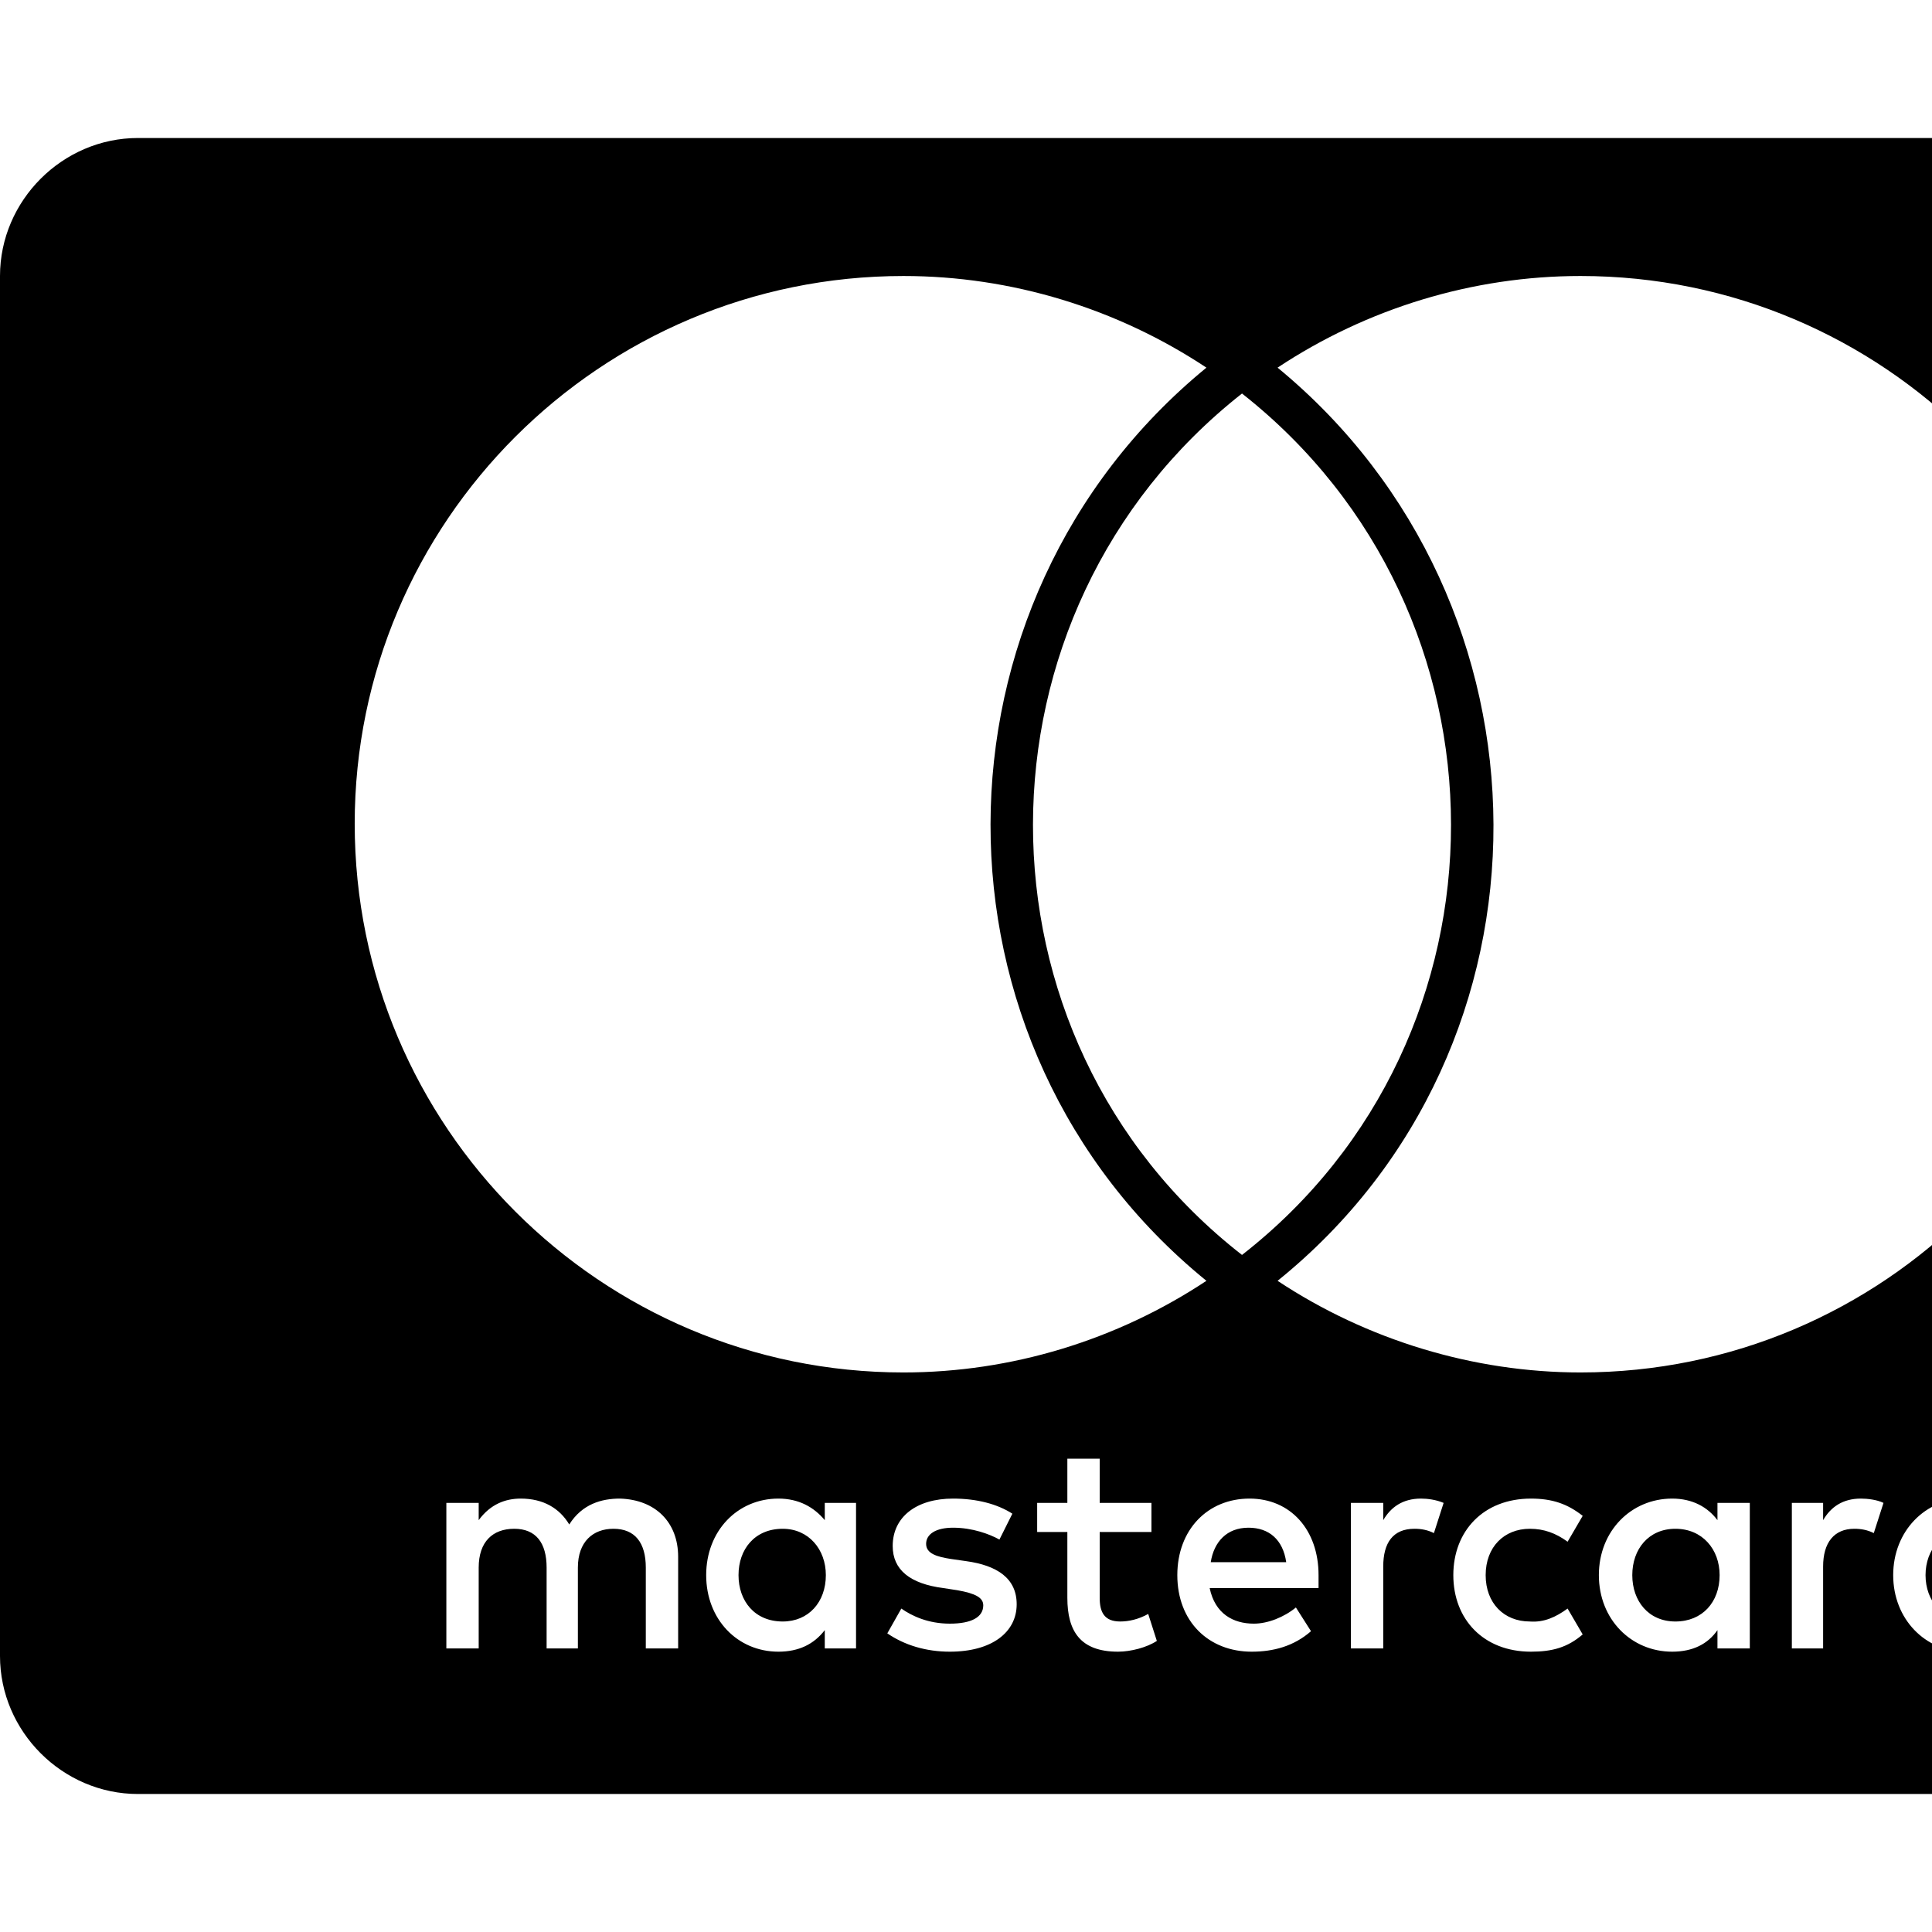 <svg viewBox="0 0 1792 1792" xmlns="http://www.w3.org/2000/svg" fill="currentColor"><path d="M1119 341c-83-55-181-85-281-85-281 0-509 228-509 508 0 281 228 509 509 509 100 0 198-30 281-85-268-218-266-629 0-847zm33 24c-258 203-259 597 0 799 259-202 258-596 0-799zm33-24c265 218 269 630 0 847 83 55 182 85 281 85 281 0 509-228 509-509 0-280-228-508-509-508-100 0-198 30-281 85zm741 722h7v-3h-17v3h7v17h3v-17zm29 17h4v-20h-5l-6 13-6-13h-5v20h3v-15l6 13h4l5-13v15zm-8 440v2h-5v-3h5v1zm0 9h3l-4-5c2 0 2-1 3-1 1-1 1-2 1-3s0-2-1-3c-1 0-2-1-4-1h-6v13h3v-5h1zm-1262-68c0-24 15-43 41-43 24 0 40 19 40 43 0 25-16 43-40 43-26 0-41-19-41-43zm473-44c19 0 32 11 35 32h-70c3-19 15-32 35-32zm356 44c0-24 15-43 40-43s41 19 41 43c0 25-16 43-41 43s-40-19-40-43zm272 0c0-24 16-43 41-43 24 0 41 19 41 43 0 25-17 43-41 43-25 0-41-19-41-43zm158 72c-1 0-2 0-4-1-1 0-2-1-3-2s-2-2-2-3c-1-2-1-3-1-4 0-2 0-3 1-4 0-2 1-3 2-4s2-1 3-2c2-1 3-1 4-1 2 0 3 0 4 1 2 1 3 1 4 2s1 2 2 4c0 1 1 2 1 4 0 1-1 2-1 4-1 1-1 2-2 3s-2 2-4 2c-1 1-2 1-4 1zm-1345-4h30v-85c0-32-21-53-54-54-17 0-35 5-47 24-9-15-24-24-45-24-14 0-28 5-39 20v-16h-30v135h30v-75c0-24 13-36 33-36s30 13 30 36v75h29v-75c0-24 14-36 33-36 20 0 30 13 30 36v75zm166 0h29v-135h-29v16c-10-12-24-20-43-20-38 0-67 30-67 71s29 71 67 71c19 0 33-7 43-20v17zm178-41c0-24-18-36-47-40l-14-2c-13-2-23-5-23-14s9-15 25-15c18 0 34 6 43 11l12-24c-14-9-33-14-55-14-34 0-56 17-56 44 0 22 16 35 47 39l13 2c17 3 24 7 24 14 0 11-11 17-31 17s-35-7-45-14l-13 23c16 11 36 17 58 17 39 0 62-18 62-44zm130 34l-8-25c-9 5-18 7-26 7-15 0-19-9-19-22v-61h48v-27h-48v-41h-30v41h-28v27h28v61c0 31 12 50 47 50 12 0 27-4 36-10zm86-132c-39 0-67 29-67 71 0 43 29 71 69 71 20 0 39-5 55-19l-14-22c-11 9-26 15-39 15-19 0-36-9-41-33h101v-12c0-42-26-71-64-71zm159 0c-17 0-28 8-35 20v-16h-30v135h30v-76c0-22 9-35 29-35 6 0 12 1 18 4l9-28c-7-3-15-4-21-4zm30 71c0 41 28 71 72 71 20 0 34-4 48-16l-14-24c-11 8-22 13-35 12-24 0-41-17-41-43s17-43 41-43c13 0 24 4 35 12l14-24c-14-11-28-16-48-16-44 0-72 30-72 71zm245 68h30v-135h-30v16c-9-12-23-20-42-20-38 0-68 30-68 71s30 71 68 71c19 0 33-7 42-20v17zm133-139c-17 0-28 8-35 20v-16h-29v135h29v-76c0-22 10-35 29-35 6 0 12 1 18 4l9-28c-6-3-15-4-21-4zm140 139h29v-190h-29v71c-9-12-23-20-43-20-37 0-67 30-67 71s30 71 67 71c20 0 34-7 43-20v17zm78-20c-1 0-3 1-5 1-2 1-3 2-4 3-2 1-3 3-3 4-1 2-1 4-1 6 0 1 0 3 1 5 0 1 1 3 3 4 1 1 2 2 4 3s4 1 5 1c2 0 4 0 6-1 1-1 3-2 4-3s2-3 3-4c1-2 1-4 1-5 0-2 0-4-1-6-1-1-2-3-3-4s-3-2-4-3c-2 0-4-1-6-1zm360-1253v1280c0 70-58 128-128 128H128c-70 0-128-58-128-128V256c0-70 58-128 128-128h2048c70 0 128 58 128 128z"/></svg>